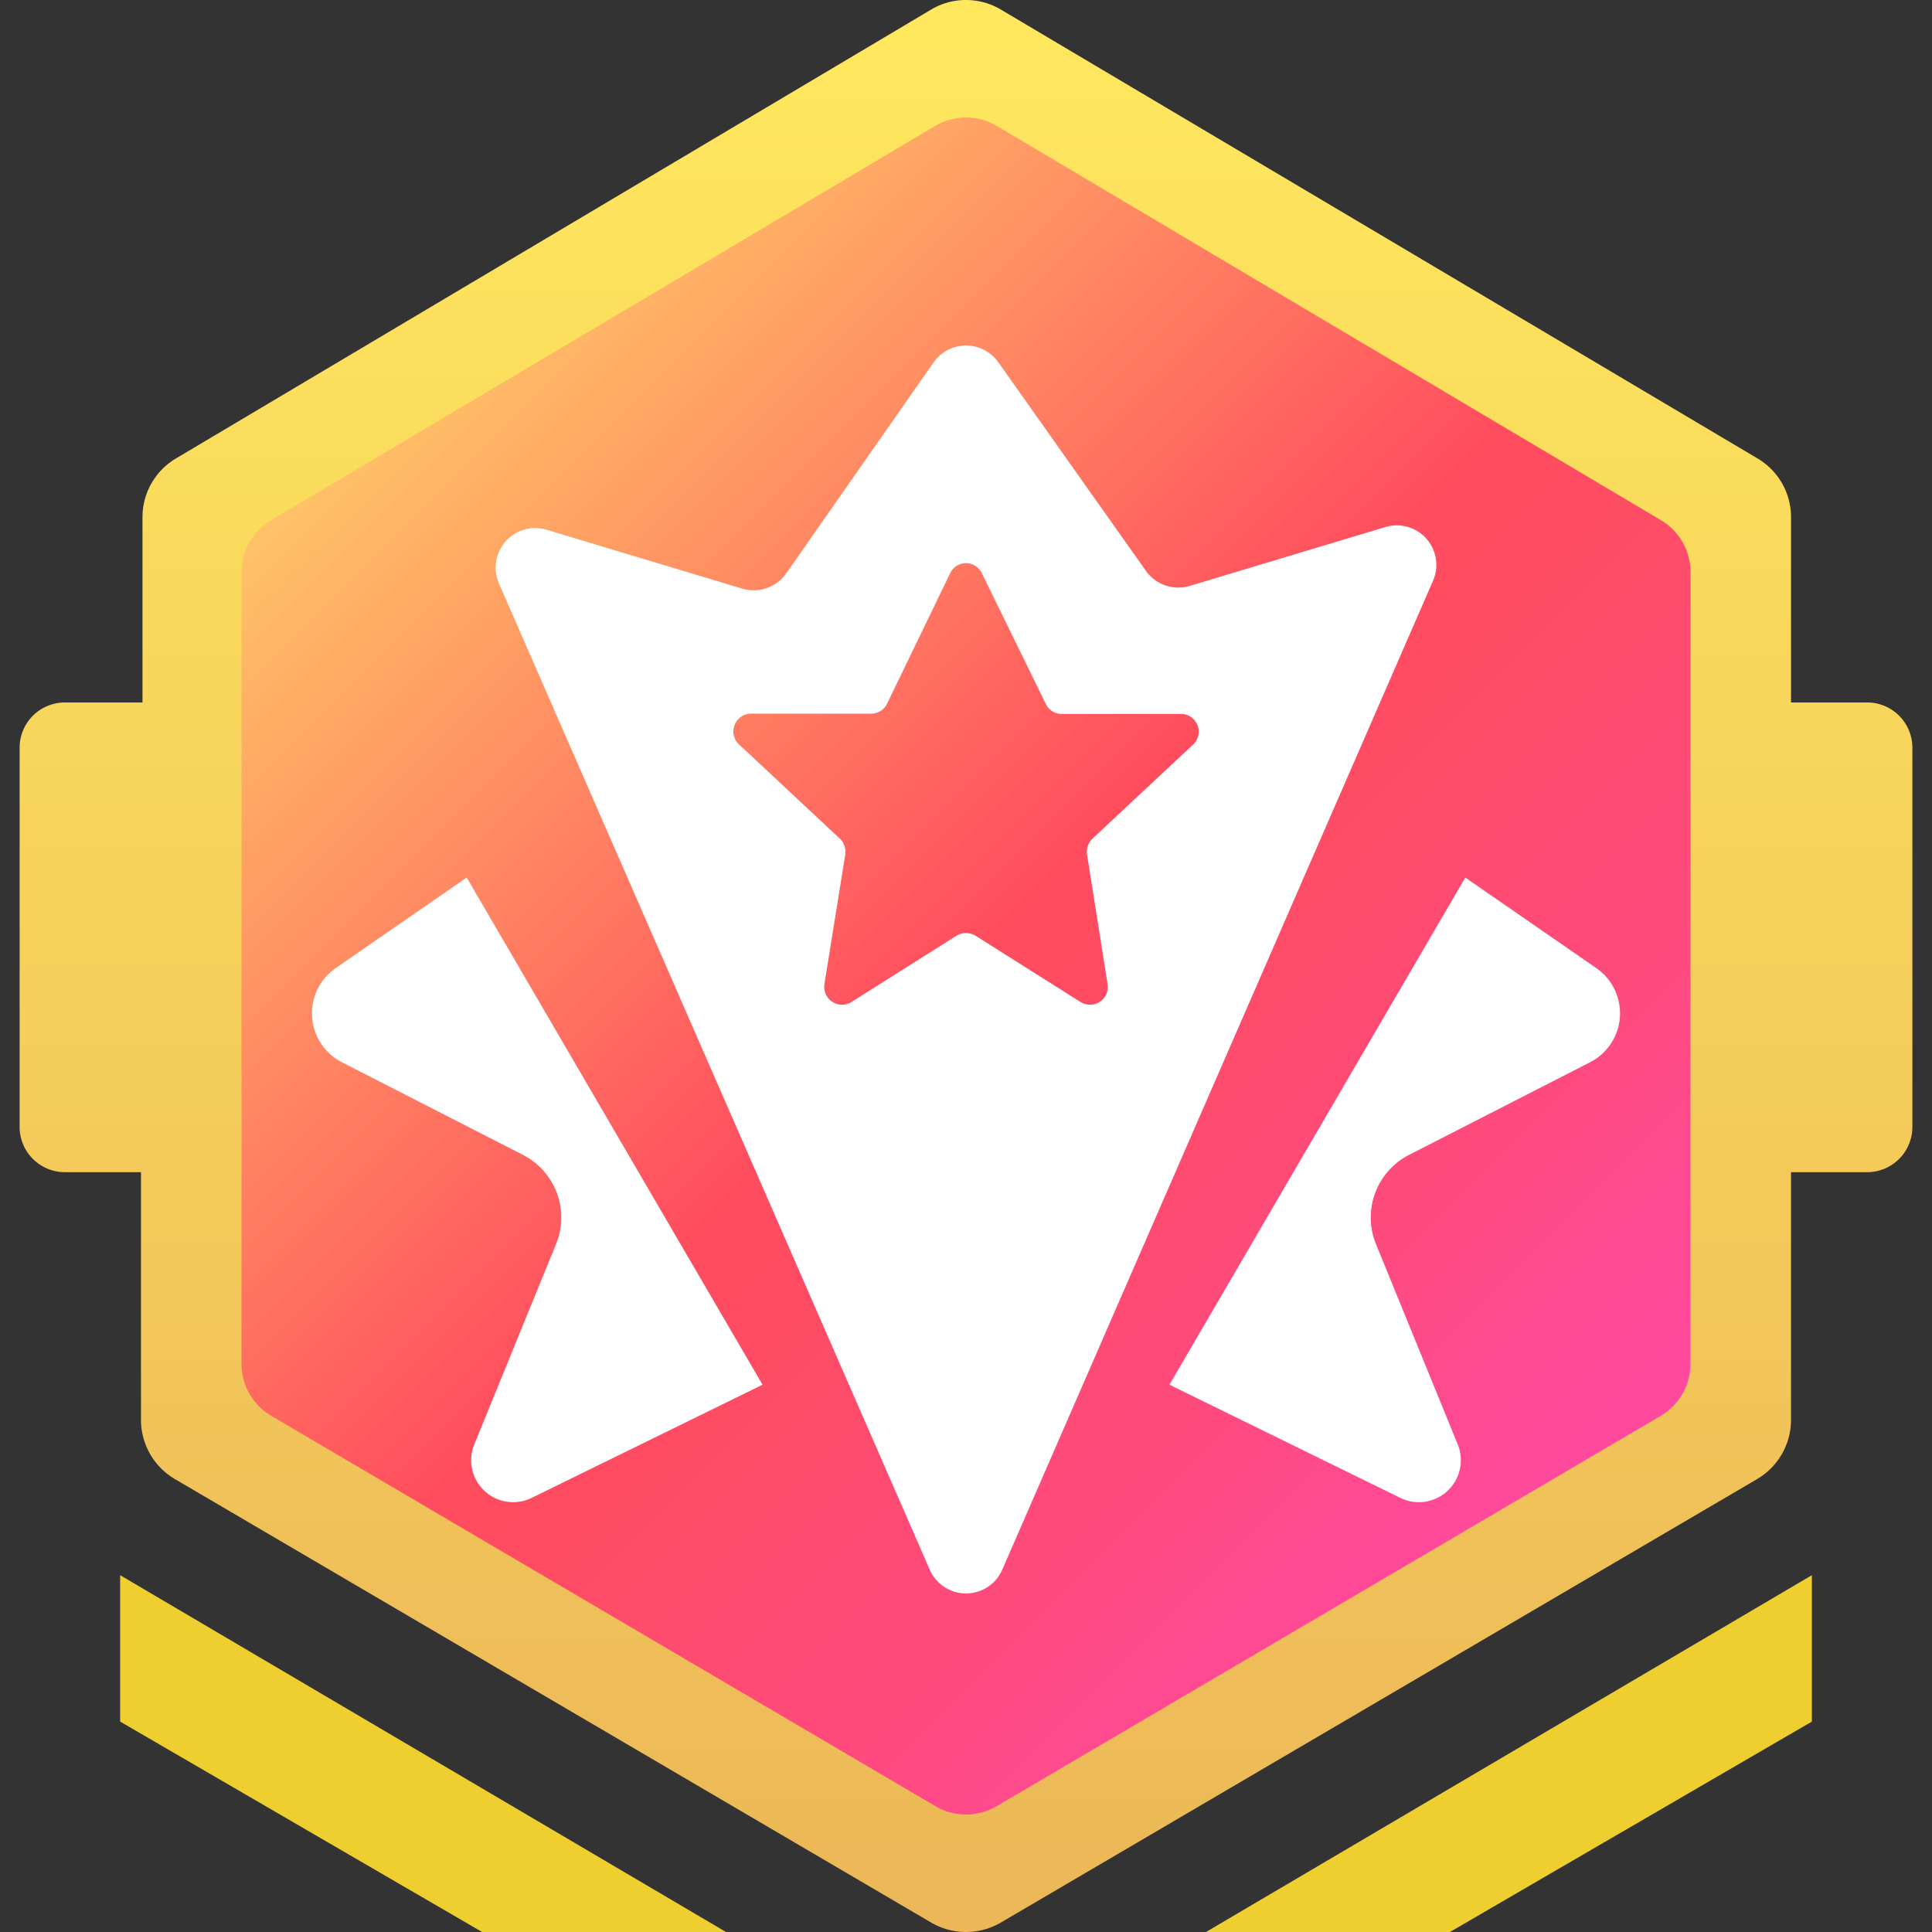 <svg xmlns="http://www.w3.org/2000/svg" xmlns:xlink="http://www.w3.org/1999/xlink" viewBox="0 0 64 64"><rect x="0" y="0" width="64" height="64" fill="#333333" stroke="none"/><defs><style>.a{fill:url(#a);}.b{fill:#efcf2f;}.c{fill:url(#b);}.d{fill:#fff;}</style><linearGradient id="a" x1="32" x2="32" y2="64" gradientUnits="userSpaceOnUse"><stop offset="0" stop-color="#ffe85e"/><stop offset="1" stop-color="#ecb758"/></linearGradient><linearGradient id="b" x1="13.02" y1="13.08" x2="50.98" y2="51.05" gradientUnits="userSpaceOnUse"><stop offset="0" stop-color="#ffc267"/><stop offset="0.5" stop-color="#ff4c5e"/><stop offset="0.61" stop-color="#ff4c67"/><stop offset="0.8" stop-color="#ff4a7f"/><stop offset="1" stop-color="#ff49a0"/></linearGradient></defs><path class="a" d="M61.85,23.27H59.33V17.13a2.26,2.26,0,0,0-1.12-1.95L33.16.32a2.26,2.26,0,0,0-2.32,0l-25,14.86a2.26,2.26,0,0,0-1.12,1.95v6.14H2.15a1.5,1.5,0,0,0-1.5,1.5V37.33a1.5,1.5,0,0,0,1.5,1.5H4.67V47A2.28,2.28,0,0,0,5.8,49L30.85,63.69a2.29,2.29,0,0,0,2.3,0L58.2,49a2.28,2.28,0,0,0,1.13-2V38.83h2.52a1.5,1.5,0,0,0,1.5-1.5V24.77A1.5,1.5,0,0,0,61.85,23.27Z"/><polygon class="b" points="39.95 64 60.02 52.18 60.02 57.03 48.03 64 39.95 64"/><polygon class="b" points="24.05 64 3.98 52.18 3.98 57.03 15.97 64 24.05 64"/><path class="c" d="M31,4.16,9,17.22a2,2,0,0,0-1,1.71V45.19a2,2,0,0,0,1,1.72L31,59.84a2,2,0,0,0,2,0L55,46.91a2,2,0,0,0,1-1.72V18.93a2,2,0,0,0-1-1.71L33,4.16A2,2,0,0,0,31,4.16Z"/><path class="d" d="M45.89,17.46l-6.48,1.95a1.32,1.32,0,0,1-1.45-.5L33.07,12a1.31,1.31,0,0,0-2.14,0l-4.89,7a1.32,1.32,0,0,1-1.45.5l-6.48-1.95a1.31,1.31,0,0,0-1.58,1.78L30.8,52a1.31,1.31,0,0,0,2.4,0L47.47,19.24A1.31,1.31,0,0,0,45.89,17.46Zm-6.34,7.18-3.36,3.14a.6.6,0,0,0-.18.53l.68,4.29a.59.59,0,0,1-.9.59L32.32,31a.61.61,0,0,0-.64,0l-3.47,2.19a.59.59,0,0,1-.9-.59L28,28.31a.6.6,0,0,0-.18-.53l-3.36-3.14a.59.59,0,0,1,.4-1h4a.58.58,0,0,0,.53-.34L31.47,19a.58.58,0,0,1,1.06,0l2.11,4.31a.58.58,0,0,0,.53.34h4A.59.59,0,0,1,39.55,24.64Z"/><path class="d" d="M48.54,29.07l4.34,3a1.82,1.82,0,0,1-.21,3.12l-6,3.07a2.33,2.33,0,0,0-1.09,2.95l2.71,6.64a1.39,1.39,0,0,1-1.9,1.77l-7.65-3.75Z"/><path class="d" d="M15.46,29.07l-4.34,3a1.82,1.82,0,0,0,.21,3.12l6,3.07a2.33,2.33,0,0,1,1.09,2.95l-2.71,6.64a1.39,1.39,0,0,0,1.9,1.77l7.65-3.75Z"/></svg>
